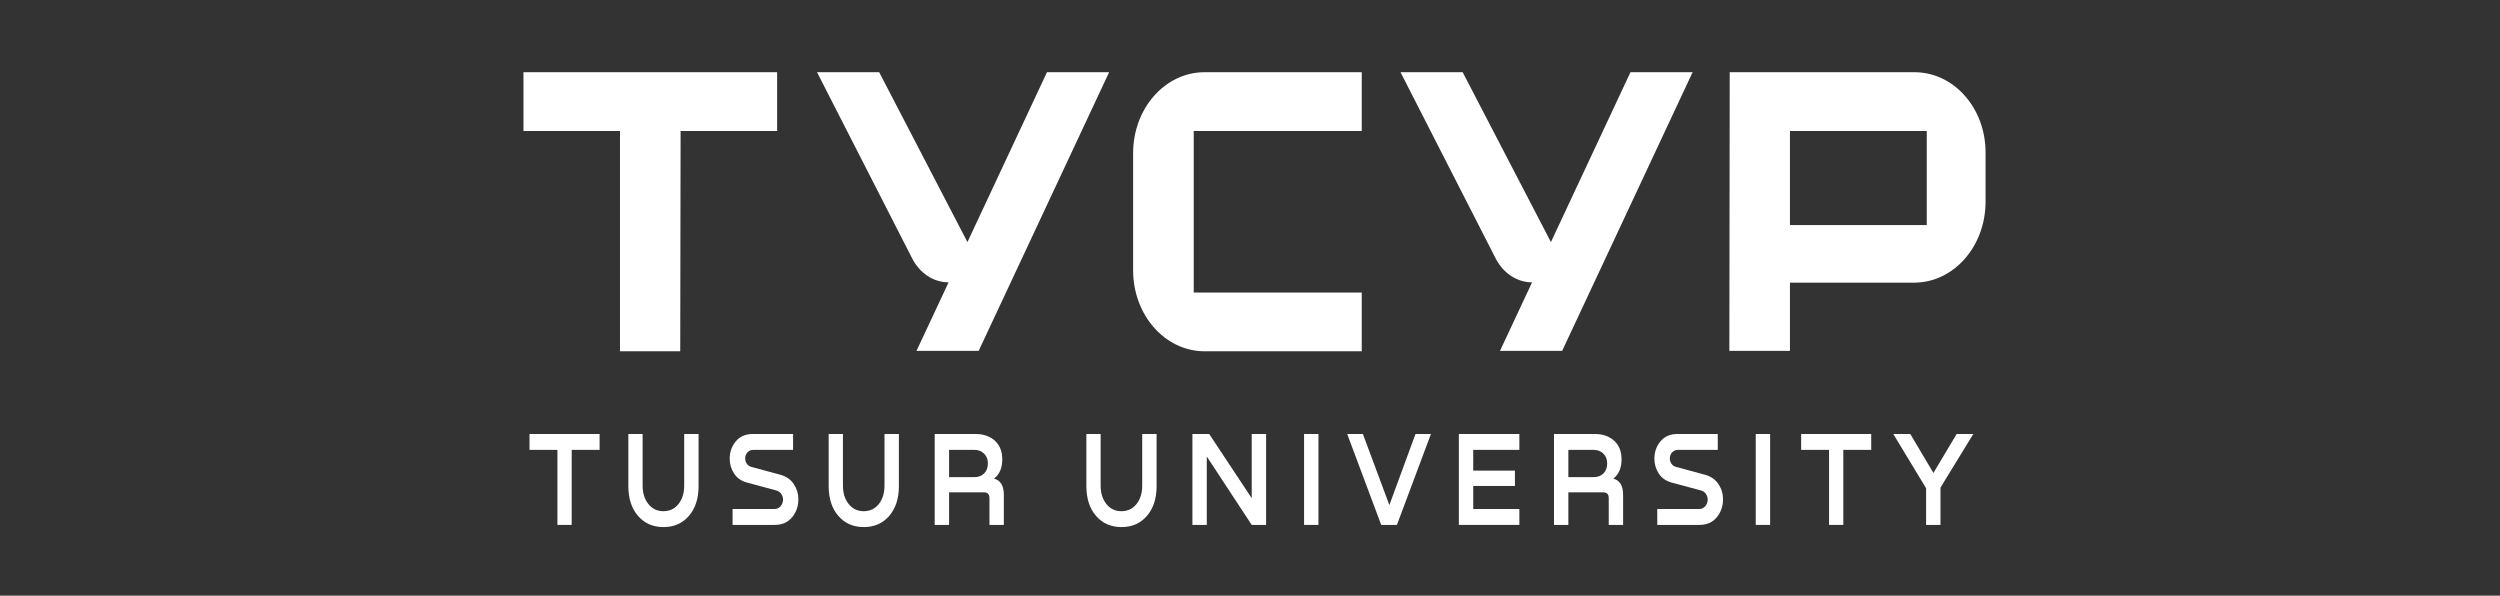 <svg width="277" height="66" viewBox="0 0 277 66" fill="none" xmlns="http://www.w3.org/2000/svg">
<rect x="0" y="0" width="277" height="66" fill="#333333" stroke="none"/>
<path d="M58.67 48.086H66.436V49.845H63.343V58.159H61.763V49.845H58.67V48.086Z" fill="white"/>
<path d="M69.622 53.859V48.086H71.202V53.814C71.202 54.636 71.414 55.313 71.839 55.844C72.263 56.375 72.817 56.641 73.498 56.641C74.197 56.641 74.757 56.375 75.177 55.844C75.598 55.313 75.808 54.636 75.808 53.814V48.086H77.401V53.859C77.401 55.233 77.045 56.332 76.332 57.16C75.62 57.986 74.68 58.4 73.511 58.4C72.343 58.4 71.403 57.986 70.691 57.16C69.978 56.333 69.622 55.233 69.622 53.859Z" fill="white"/>
<path d="M83.401 48.086H87.875V49.845H83.494C83.21 49.845 82.985 49.938 82.817 50.123C82.649 50.309 82.565 50.527 82.565 50.777C82.565 50.998 82.624 51.198 82.744 51.379C82.864 51.559 83.038 51.679 83.268 51.739L86.494 52.611C87.131 52.792 87.618 53.135 87.954 53.641C88.29 54.148 88.459 54.706 88.459 55.318C88.459 56.09 88.226 56.756 87.762 57.318C87.297 57.879 86.658 58.159 85.844 58.159H81.171V56.4H85.777C86.078 56.4 86.317 56.295 86.494 56.084C86.671 55.874 86.76 55.633 86.76 55.363C86.76 55.132 86.693 54.919 86.561 54.724C86.428 54.528 86.242 54.401 86.003 54.34L82.764 53.468C82.135 53.298 81.66 52.965 81.337 52.468C81.014 51.972 80.852 51.423 80.852 50.822C80.852 50.081 81.078 49.439 81.529 48.898C81.981 48.356 82.605 48.086 83.401 48.086H83.401Z" fill="white"/>
<path d="M91.817 53.859V48.086H93.397V53.814C93.397 54.636 93.609 55.313 94.034 55.844C94.459 56.375 95.012 56.641 95.694 56.641C96.392 56.641 96.952 56.375 97.373 55.844C97.793 55.313 98.003 54.636 98.003 53.814V48.086H99.596V53.859C99.596 55.233 99.24 56.332 98.528 57.16C97.815 57.986 96.875 58.4 95.707 58.4C94.539 58.4 93.598 57.986 92.886 57.16C92.173 56.333 91.817 55.233 91.817 53.859Z" fill="white"/>
<path d="M105.158 58.159H103.565V48.086H108.079C108.964 48.086 109.68 48.334 110.229 48.83C110.778 49.326 111.052 50.015 111.052 50.897C111.052 51.829 110.76 52.531 110.176 53.002V53.047C110.875 53.238 111.225 53.834 111.225 54.837V58.159H109.632V55.182C109.632 54.761 109.428 54.551 109.021 54.551H105.158V58.159H105.158ZM105.158 49.845V52.867H107.972C108.415 52.867 108.773 52.729 109.048 52.453C109.322 52.178 109.459 51.809 109.459 51.348C109.459 50.897 109.318 50.534 109.034 50.258C108.751 49.983 108.397 49.845 107.972 49.845H105.158V49.845Z" fill="white"/>
<path d="M120.371 53.859V48.086H121.95V53.814C121.95 54.636 122.163 55.313 122.588 55.844C123.012 56.375 123.566 56.641 124.247 56.641C124.946 56.641 125.506 56.375 125.926 55.844C126.347 55.313 126.557 54.636 126.557 53.814V48.086H128.15V53.859C128.15 55.233 127.794 56.332 127.081 57.16C126.369 57.986 125.429 58.4 124.26 58.4C123.092 58.4 122.152 57.986 121.439 57.16C120.727 56.333 120.371 55.233 120.371 53.859Z" fill="white"/>
<path d="M138.69 55.197V48.086H140.283V58.159H138.69L133.712 50.582V58.159H132.119V48.086H133.978L138.69 55.197Z" fill="white"/>
<path d="M144.491 58.159V48.086H146.084V58.159H144.491Z" fill="white"/>
<path d="M153.942 55.964L156.836 48.086H158.548L154.778 58.159H153.039L149.269 48.086H151.008L153.942 55.964Z" fill="white"/>
<path d="M168.345 58.159H161.641V48.086H168.345V49.845H163.234V52.145H167.854V53.844H163.234V56.4H168.345V58.159Z" fill="white"/>
<path d="M173.774 58.159H172.181V48.086H176.694C177.579 48.086 178.296 48.334 178.845 48.83C179.394 49.326 179.668 50.015 179.668 50.897C179.668 51.829 179.376 52.531 178.792 53.002V53.047C179.491 53.238 179.841 53.834 179.841 54.837V58.159H178.248V55.182C178.248 54.761 178.044 54.551 177.637 54.551H173.774V58.159H173.774ZM173.774 49.845V52.867H176.588C177.031 52.867 177.389 52.729 177.664 52.453C177.938 52.178 178.075 51.809 178.075 51.348C178.075 50.897 177.933 50.534 177.65 50.258C177.367 49.983 177.013 49.845 176.588 49.845H173.774V49.845Z" fill="white"/>
<path d="M185.854 48.086H190.328V49.845H185.947C185.664 49.845 185.438 49.938 185.27 50.123C185.102 50.309 185.018 50.527 185.018 50.777C185.018 50.998 185.077 51.198 185.197 51.379C185.317 51.559 185.491 51.679 185.721 51.739L188.947 52.611C189.584 52.792 190.071 53.135 190.407 53.641C190.744 54.148 190.912 54.706 190.912 55.318C190.912 56.09 190.68 56.756 190.215 57.318C189.75 57.879 189.111 58.159 188.297 58.159H183.624V56.4H188.23C188.531 56.4 188.77 56.295 188.947 56.084C189.124 55.874 189.213 55.633 189.213 55.363C189.213 55.132 189.146 54.919 189.014 54.724C188.881 54.528 188.695 54.401 188.456 54.34L185.217 53.468C184.589 53.298 184.113 52.965 183.79 52.468C183.467 51.972 183.306 51.423 183.306 50.822C183.306 50.081 183.531 49.439 183.982 48.898C184.434 48.356 185.058 48.086 185.854 48.086H185.854Z" fill="white"/>
<path d="M194.536 58.159V48.086H196.129V58.159H194.536Z" fill="white"/>
<path d="M199.567 48.086H207.332V49.845H204.239V58.159H202.659V49.845H199.567V48.086Z" fill="white"/>
<path d="M216.797 48.086H218.642L215.005 54.025V58.159H213.412V54.1L209.775 48.086H211.66L214.222 52.401L216.797 48.086Z" fill="white"/>
<path fill-rule="evenodd" clip-rule="evenodd" d="M75.37 38.922L75.41 14.512H86.106V8H58V14.512H68.695V38.922H75.37Z" fill="white"/>
<path fill-rule="evenodd" clip-rule="evenodd" d="M212.119 8H191.653L191.613 38.877H198.327V31.317H212.079C216.462 31.317 220 27.309 220 22.345V16.971C220.04 12.007 216.502 8 212.119 8ZM213.486 24.941H198.327V14.512H213.486V24.941Z" fill="white"/>
<path fill-rule="evenodd" clip-rule="evenodd" d="M133.471 38.922H150.881V32.41H132.265V14.512H150.881V8H133.471C129.088 8 125.55 12.008 125.55 16.971V29.951C125.55 34.915 129.089 38.922 133.471 38.922Z" fill="white"/>
<path fill-rule="evenodd" clip-rule="evenodd" d="M108.435 38.877L122.892 8H116.006L107.192 26.823L97.413 8H90.526L101.058 28.613C101.901 30.264 103.425 31.277 105.071 31.282L105.104 31.282L101.548 38.877H108.435V38.877Z" fill="white"/>
<path fill-rule="evenodd" clip-rule="evenodd" d="M169.721 31.282L169.754 31.282L166.198 38.877H173.085L187.542 8.001H180.655L171.842 26.824L162.063 8.001H155.176L165.708 28.614C166.551 30.265 168.075 31.278 169.721 31.282V31.282Z" fill="white"/>
</svg>
